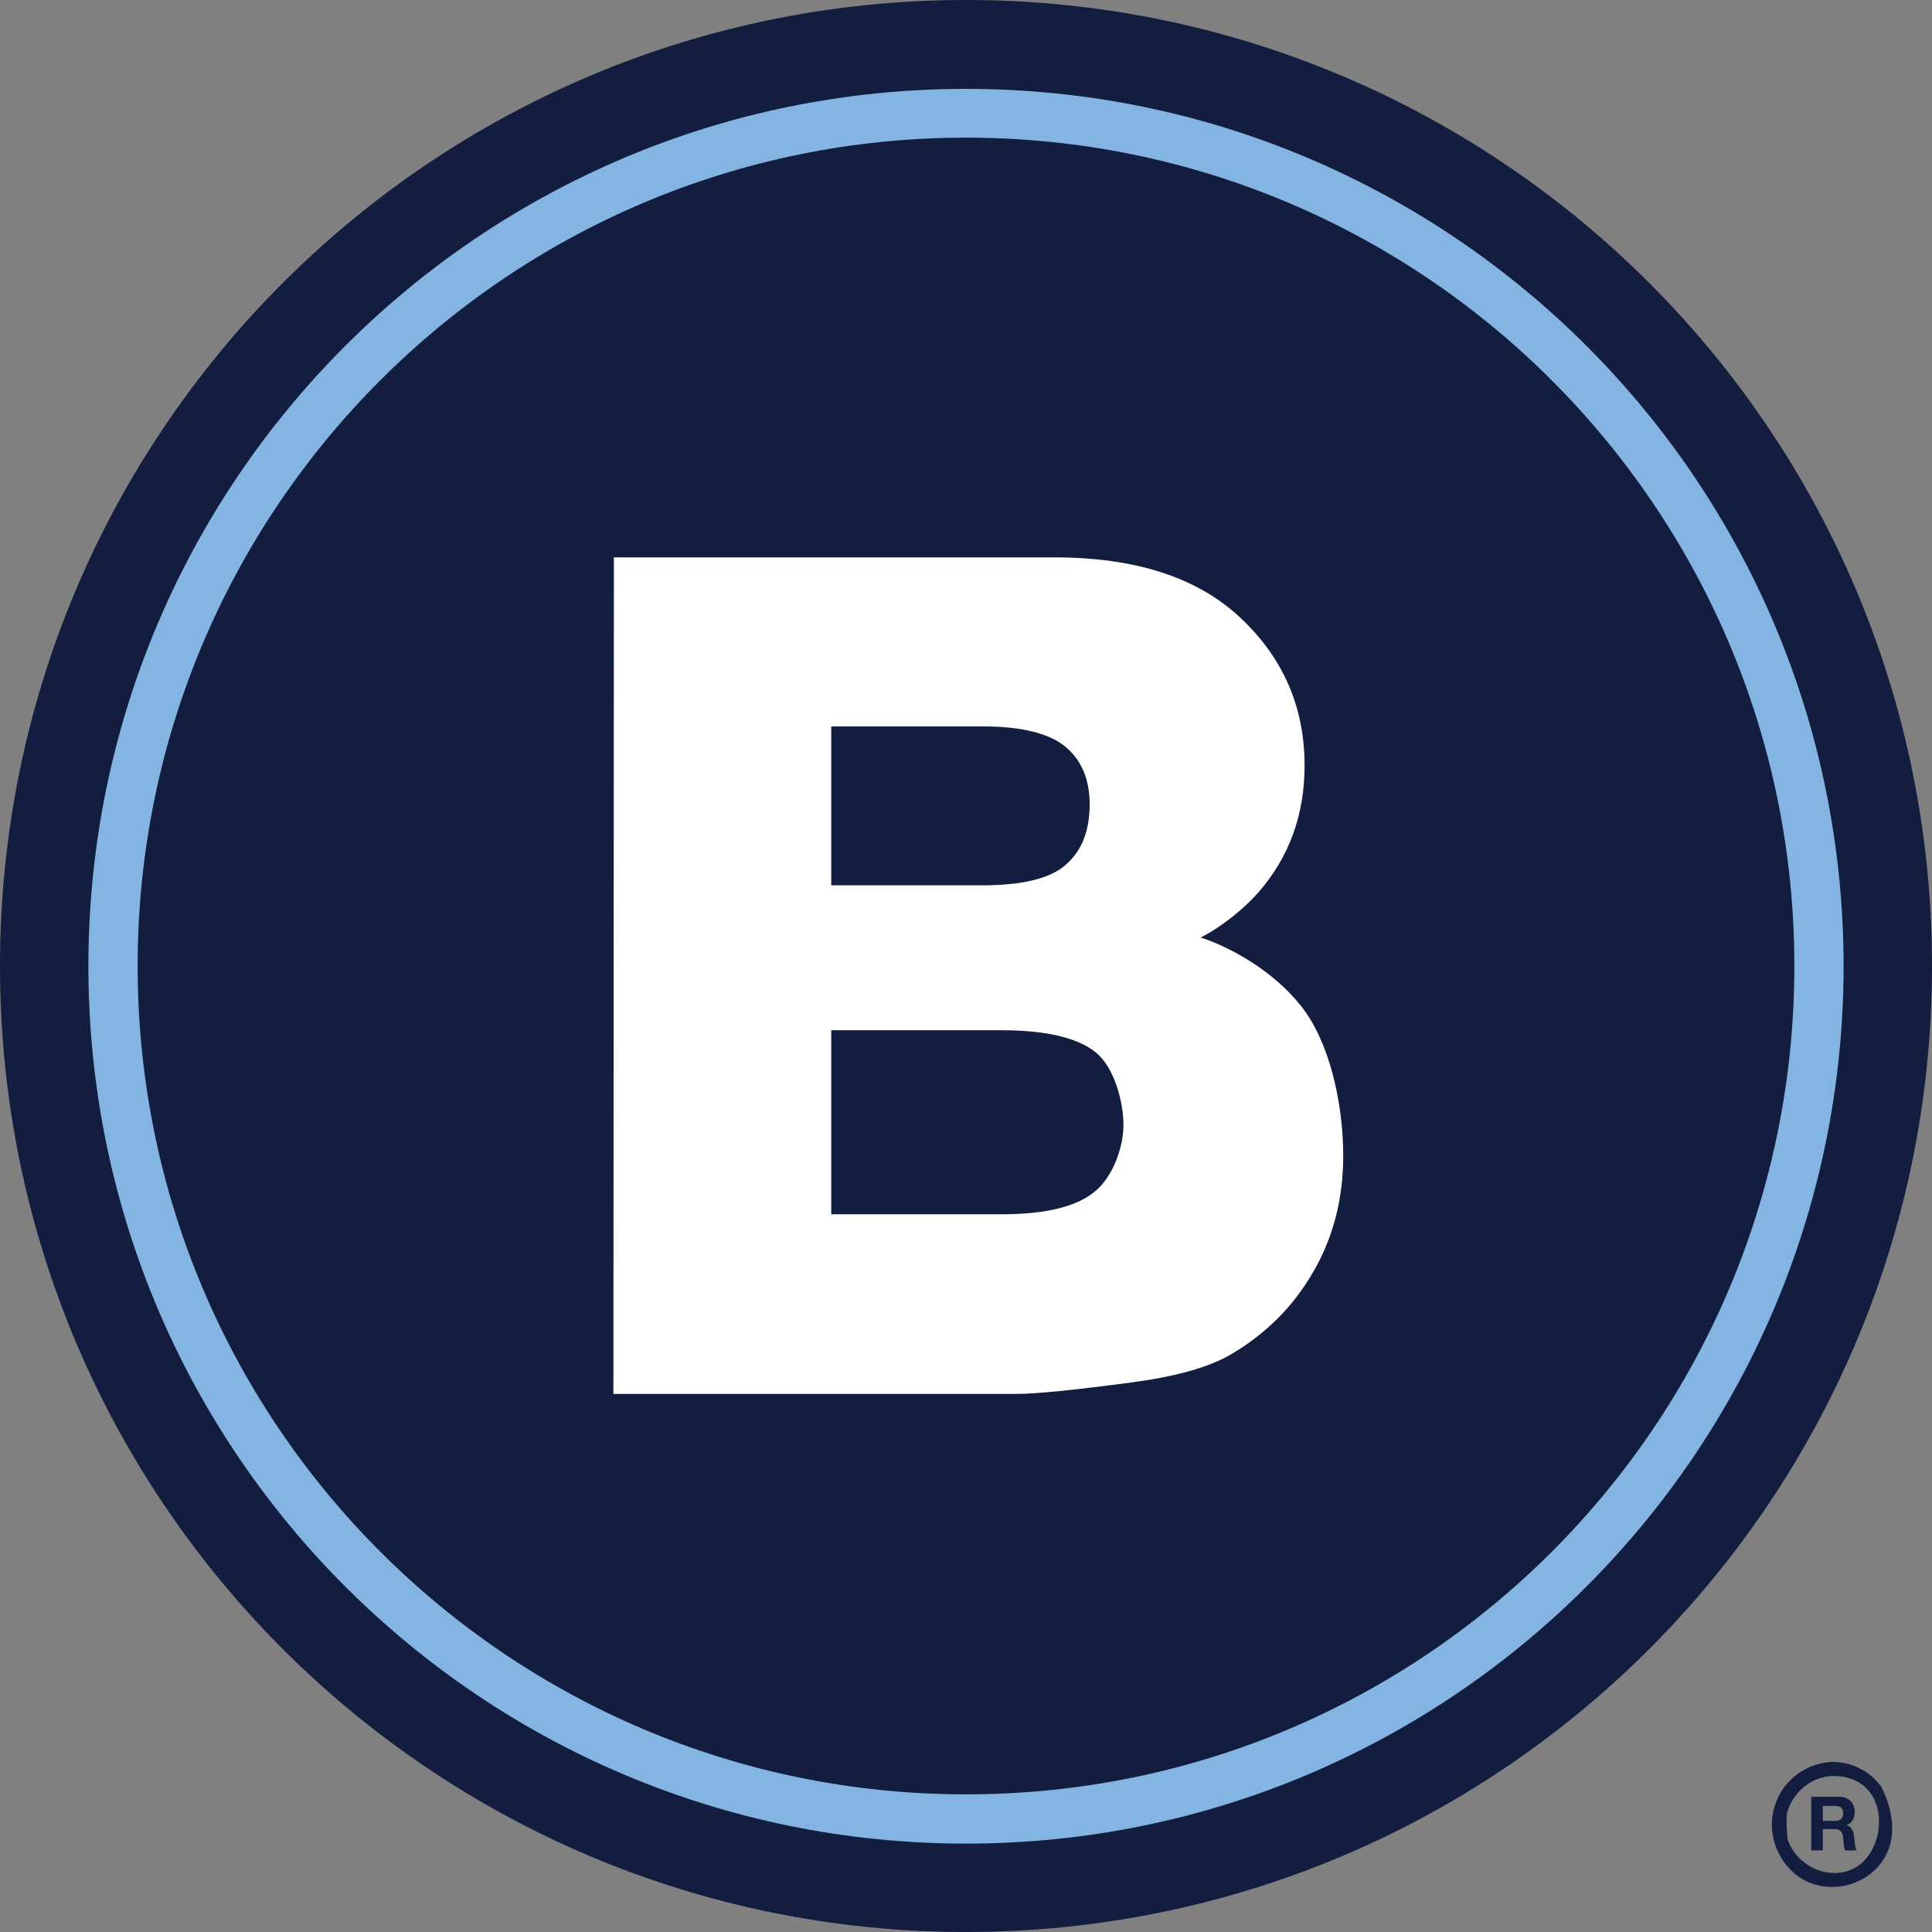 <?xml version="1.0" encoding="utf-8"?>
<!-- Generator: Adobe Illustrator 24.0.3, SVG Export Plug-In . SVG Version: 6.00 Build 0)  -->
<svg version="1.1" id="Capa_1" xmlns="http://www.w3.org/2000/svg" xmlns:xlink="http://www.w3.org/1999/xlink" x="0px" y="0px"
	 viewBox="0 0 400 400" style="enable-background:new 0 0 400 400;" xml:space="preserve">
<rect x="0" y="0" width="400" height="400" fill="#808080" stroke="none"/>
<style type="text/css">
	.st0{clip-path:url(#SVGID_2_);}
	.st1{fill:#121D3F;}
	.st2{fill:#84B4E1;}
	.st3{fill:#FFFFFF;}
</style>
<g>
	<defs>
		<rect id="SVGID_1_" width="400" height="400"/>
	</defs>
	<clipPath id="SVGID_2_">
		<use xlink:href="#SVGID_1_"  style="overflow:visible;"/>
	</clipPath>
	<g class="st0">
		<path class="st1" d="M200,400C89.5,400,0,310.5,0,200C0,89.5,89.5,0,200,0c110.5,0,200,89.5,200,200C400,310.5,310.5,400,200,400z
			"/>
		<path class="st2" d="M200,381.7C99.6,381.7,18.3,300.4,18.3,200C18.3,99.7,99.6,18.4,200,18.4c100.3,0,181.7,81.3,181.7,181.7
			C381.6,300.4,300.3,381.7,200,381.7L200,381.7z"/>
		<path class="st1" d="M200,371.5c-94.7,0-171.5-76.8-171.5-171.5c0-94.7,76.8-171.5,171.5-171.5c94.7,0,171.5,76.8,171.5,171.5
			C371.5,294.8,294.7,371.5,200,371.5L200,371.5z"/>
		<path class="st3" d="M127.1,115.4h91.2c16.7,0,29.5,4.1,38.4,12.4c8.9,8.3,13.4,18.5,13.4,30.7c0,10.2-3.2,19-9.6,26.3
			c-2.8,3.2-7.4,7-11.9,9.3c6.1,2,14.9,6.8,20.7,14.1c5.9,7.3,8.8,20.1,8.8,31.1c0,9-2.1,17-6.3,24.2c-4.2,7.2-9.9,12.8-17.1,17
			c-4.5,2.6-11.3,4.5-20.3,5.7c-12,1.6-20,2.4-24,2.4h-83.4L127.1,115.4z M172.1,183.3h31.2c8.3,0,14.2-1.4,17.4-4.3
			c3.3-2.9,4.9-7,4.9-12.5c0-5-1.6-9-4.9-11.8c-3.3-2.8-9-4.3-17.1-4.3h-31.5L172.1,183.3z M172.1,251.4h35.3
			c9.2,0,15.7-1.6,19.5-4.9c3.5-3,5.7-8.9,5.7-13.6c0-4.8-1.9-11.8-5.6-14.9c-3.7-3.1-10.3-4.7-19.7-4.7h-35.2L172.1,251.4z"/>
		<g>
			<path class="st1" d="M379.8,364.8c3.7,0.1,7.3,1.9,9.6,5c0,0,5.3,9,0,16c-3.5,4.6-10.2,6.2-15.4,3.7c-4.9-2.4-8.1-8.3-6.9-14.3
				c0,0,0.4-1.8,1-3c2-4.3,6.4-7.2,11.1-7.4C379.5,364.8,379.5,364.8,379.8,364.8L379.8,364.8z M379.3,367.7
				c-4.3,0.2-8.1,3.3-9.3,7.6c-0.3,1.2,0.1,5.5,0.1,5.5c1.9,5.6,8.5,8.6,13.6,6.1C391.2,383.2,391.7,367.5,379.3,367.7z"/>
			<path class="st1" d="M375,383.1h2.4v-4.4h2.4c1.2,0,1.6,0.5,1.8,1.7c0.1,0.9,0.1,2,0.4,2.7h2.4c-0.4-0.6-0.4-1.9-0.5-2.6
				c-0.1-1.1-0.4-2.3-1.6-2.6v0c1.2-0.5,1.7-1.5,1.7-2.8c0-1.7-1.2-3.1-3.2-3.1H375L375,383.1z M377.4,373.9h2.6
				c1.1,0,1.6,0.5,1.6,1.5c0,1.1-0.6,1.6-1.6,1.6h-2.6V373.9z"/>
		</g>
	</g>
</g>
</svg>
